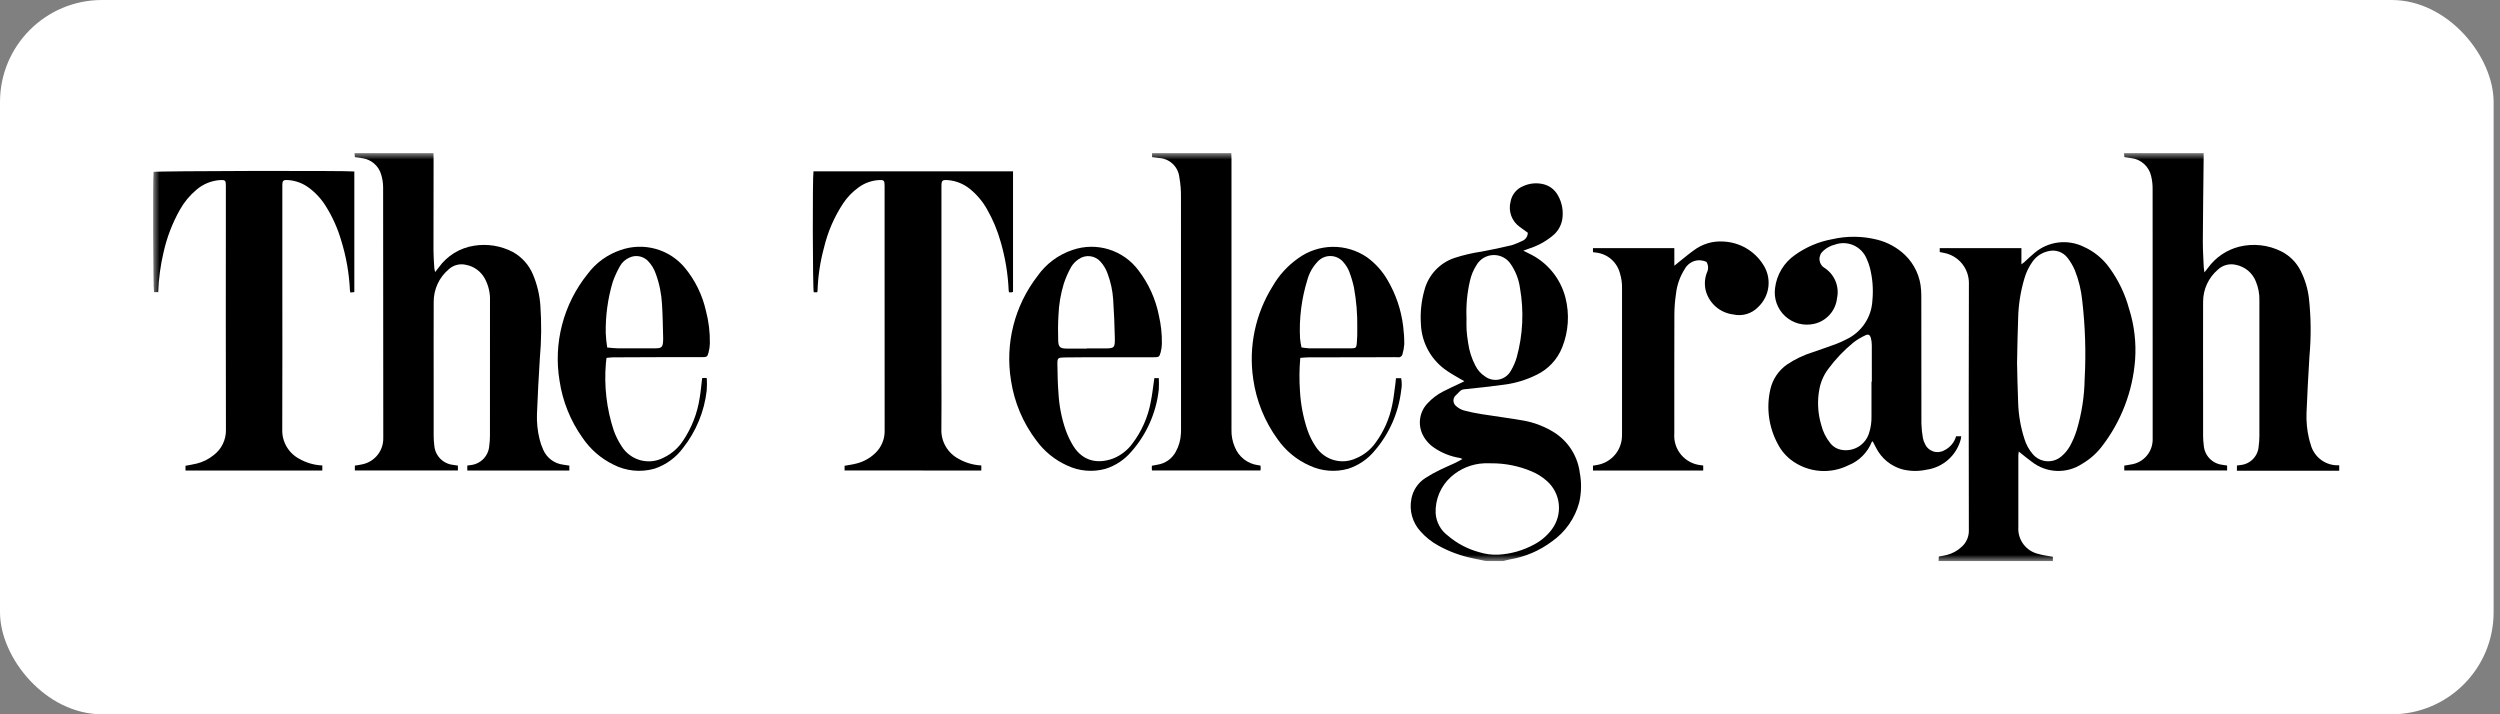 <svg width="196" height="56" viewBox="0 0 196 56" fill="none" xmlns="http://www.w3.org/2000/svg">
<rect x="0" y="0" width="196" height="56" fill="#808080" stroke="none"/>
<rect width="195.5" height="56" rx="8" fill="white"/>
<g clip-path="url(#clip0_1941_868)">
<mask id="mask0_1941_868" style="mask-type:luminance" maskUnits="userSpaceOnUse" x="12" y="12" width="258" height="32">
<path d="M270 12H12V44H270V12Z" fill="white"/>
</mask>
<g mask="url(#mask0_1941_868)">
<path d="M183.395 36.908H175.375V36.498C175.466 36.486 175.558 36.476 175.649 36.46C176.023 36.426 176.372 36.26 176.634 35.991C176.896 35.722 177.054 35.369 177.079 34.995C177.117 34.723 177.136 34.449 177.136 34.175C177.139 30.641 177.139 27.108 177.136 23.575C177.153 23.061 177.059 22.549 176.862 22.075C176.732 21.739 176.518 21.442 176.241 21.212C175.964 20.983 175.633 20.827 175.28 20.76C175.034 20.703 174.778 20.708 174.535 20.774C174.291 20.839 174.068 20.964 173.885 21.137C173.519 21.448 173.226 21.834 173.025 22.27C172.825 22.706 172.721 23.18 172.723 23.66C172.715 26.035 172.723 28.41 172.723 30.785C172.723 31.907 172.719 33.029 172.723 34.151C172.724 34.413 172.742 34.675 172.777 34.935C172.807 35.315 172.967 35.672 173.231 35.946C173.495 36.221 173.846 36.395 174.224 36.44C174.341 36.462 174.459 36.476 174.605 36.498V36.883H166.542V36.506C166.715 36.477 166.888 36.449 167.061 36.416C167.546 36.35 167.989 36.106 168.305 35.731C168.62 35.357 168.786 34.879 168.769 34.389C168.776 32.802 168.769 31.215 168.769 29.627C168.769 24.698 168.768 19.769 168.765 14.839C168.77 14.494 168.732 14.149 168.652 13.813C168.57 13.442 168.375 13.106 168.093 12.851C167.81 12.597 167.456 12.438 167.078 12.395C166.914 12.367 166.748 12.345 166.551 12.315C166.542 12.226 166.532 12.125 166.52 12.002H172.766C172.766 12.152 172.766 12.294 172.766 12.434C172.743 14.584 172.712 16.73 172.702 18.878C172.698 19.558 172.745 20.238 172.772 20.916C172.777 21.032 172.801 21.146 172.828 21.355L173.108 20.997C173.704 20.177 174.568 19.591 175.55 19.341C176.663 19.067 177.837 19.198 178.862 19.712C179.517 20.045 180.047 20.58 180.375 21.238C180.713 21.911 180.931 22.637 181.02 23.385C181.185 24.892 181.199 26.413 181.061 27.923C180.974 29.412 180.886 30.901 180.83 32.39C180.807 33.059 180.872 33.728 181.025 34.38C181.059 34.531 181.102 34.68 181.153 34.827C181.275 35.32 181.567 35.754 181.976 36.056C182.385 36.357 182.887 36.506 183.395 36.477L183.395 36.908Z" fill="black"/>
<path d="M35.9 36.505V36.882H27.821V36.504C28.03 36.468 28.232 36.449 28.426 36.398C28.891 36.298 29.307 36.039 29.603 35.666C29.899 35.293 30.057 34.829 30.049 34.353C30.04 27.8 30.036 21.248 30.037 14.696C30.036 14.351 29.984 14.008 29.882 13.678C29.786 13.348 29.597 13.053 29.338 12.827C29.078 12.602 28.76 12.456 28.42 12.406C28.233 12.369 28.043 12.35 27.823 12.318C27.815 12.226 27.806 12.126 27.795 12.002H33.981C33.985 12.139 33.994 12.277 33.993 12.414C33.99 14.825 33.982 17.236 33.985 19.647C33.985 20.112 34.025 20.577 34.052 21.041C34.066 21.139 34.086 21.237 34.112 21.332C34.232 21.178 34.317 21.07 34.402 20.962C34.727 20.508 35.139 20.125 35.614 19.833C36.089 19.542 36.618 19.348 37.169 19.264C38.204 19.096 39.265 19.267 40.195 19.75C40.914 20.146 41.476 20.774 41.789 21.532C42.113 22.304 42.308 23.124 42.365 23.959C42.461 25.34 42.447 26.727 42.323 28.106C42.233 29.547 42.154 30.988 42.099 32.431C42.072 33.1 42.139 33.769 42.299 34.419C42.368 34.709 42.466 34.991 42.59 35.261C42.726 35.576 42.942 35.849 43.216 36.054C43.491 36.26 43.814 36.389 44.154 36.431C44.307 36.453 44.459 36.477 44.636 36.504V36.888H36.636V36.499C36.725 36.487 36.805 36.478 36.886 36.465C37.271 36.427 37.63 36.254 37.9 35.977C38.17 35.699 38.332 35.335 38.358 34.949C38.394 34.689 38.412 34.427 38.412 34.164C38.416 30.643 38.417 27.122 38.415 23.601C38.441 22.99 38.302 22.383 38.012 21.844C37.862 21.565 37.651 21.323 37.394 21.135C37.138 20.948 36.843 20.821 36.53 20.763C36.291 20.705 36.041 20.708 35.803 20.771C35.566 20.834 35.347 20.956 35.168 21.125C34.803 21.435 34.509 21.822 34.308 22.257C34.107 22.693 34.002 23.166 34.002 23.646C33.992 25.651 33.999 27.657 33.999 29.662C33.999 31.166 33.996 32.669 33.999 34.173C33.999 34.424 34.016 34.675 34.049 34.923C34.077 35.309 34.24 35.673 34.509 35.952C34.779 36.23 35.137 36.405 35.521 36.446C35.638 36.467 35.754 36.481 35.9 36.504" fill="black"/>
<path d="M14.543 36.891V36.518C14.848 36.459 15.143 36.413 15.428 36.343C15.905 36.224 16.351 36.004 16.734 35.696C17.046 35.464 17.298 35.161 17.468 34.811C17.639 34.461 17.723 34.076 17.713 33.687C17.701 28.065 17.699 22.443 17.707 16.82C17.707 16.069 17.707 15.317 17.707 14.565C17.707 14.139 17.66 14.094 17.223 14.12C16.55 14.172 15.912 14.437 15.4 14.877C14.877 15.316 14.439 15.845 14.105 16.441C13.512 17.491 13.079 18.624 12.818 19.802C12.577 20.82 12.439 21.86 12.405 22.905H12.073C12 22.617 11.972 14.035 12.037 13.477C12.287 13.4 27.084 13.366 27.779 13.444V22.901L27.465 22.933C27.452 22.881 27.442 22.828 27.435 22.774C27.374 21.426 27.139 20.091 26.735 18.804C26.463 17.888 26.07 17.012 25.566 16.2C25.212 15.616 24.745 15.108 24.194 14.705C23.74 14.37 23.201 14.168 22.639 14.121C22.184 14.091 22.135 14.139 22.135 14.582C22.135 16.922 22.135 19.261 22.135 21.601C22.135 25.623 22.145 29.646 22.129 33.669C22.113 34.136 22.229 34.598 22.462 35.004C22.695 35.409 23.036 35.741 23.448 35.963C24.004 36.283 24.629 36.464 25.27 36.492V36.888L14.543 36.891Z" fill="black"/>
<path d="M66.215 36.886V36.519C66.531 36.459 66.849 36.419 67.156 36.337C67.704 36.2 68.206 35.922 68.613 35.532C68.857 35.302 69.049 35.023 69.177 34.713C69.305 34.404 69.366 34.071 69.356 33.736C69.349 28.997 69.347 24.258 69.352 19.518C69.352 17.871 69.352 16.224 69.352 14.576C69.352 14.143 69.305 14.096 68.879 14.119C68.304 14.159 67.752 14.364 67.29 14.709C66.824 15.047 66.423 15.465 66.104 15.943C65.406 17.001 64.898 18.173 64.604 19.406C64.305 20.5 64.135 21.626 64.097 22.759C64.097 22.805 64.085 22.852 64.078 22.913H63.797C63.715 22.66 63.694 13.874 63.777 13.432H79.422V22.877C79.393 22.896 79.362 22.912 79.328 22.921C79.26 22.928 79.19 22.921 79.108 22.921C79.095 22.872 79.086 22.822 79.08 22.771C79.025 21.482 78.815 20.205 78.454 18.967C78.204 18.07 77.843 17.207 77.379 16.399C77.028 15.772 76.556 15.22 75.991 14.775C75.519 14.405 74.951 14.179 74.353 14.124C73.862 14.085 73.809 14.137 73.809 14.62C73.809 19.515 73.809 24.409 73.809 29.303C73.809 30.748 73.823 32.193 73.804 33.637C73.785 34.117 73.904 34.593 74.147 35.008C74.389 35.424 74.745 35.761 75.172 35.981C75.712 36.286 76.316 36.461 76.935 36.492V36.888L66.215 36.886Z" fill="black"/>
<path d="M98.816 36.496C98.827 36.547 98.834 36.599 98.838 36.651C98.838 36.722 98.83 36.792 98.824 36.885H90.316C90.31 36.823 90.301 36.767 90.3 36.711C90.299 36.655 90.305 36.593 90.309 36.514C90.459 36.485 90.609 36.455 90.759 36.429C91.055 36.383 91.337 36.268 91.582 36.096C91.826 35.923 92.028 35.696 92.172 35.432C92.419 34.994 92.56 34.503 92.584 34C92.596 33.834 92.593 33.666 92.593 33.5C92.593 27.484 92.591 21.469 92.588 15.453C92.596 14.929 92.553 14.405 92.46 13.889C92.415 13.486 92.226 13.112 91.928 12.836C91.629 12.56 91.242 12.4 90.836 12.386C90.671 12.361 90.507 12.341 90.321 12.316V12H96.534C96.539 12.15 96.547 12.3 96.548 12.45C96.548 17.045 96.548 21.64 96.548 26.235C96.548 28.718 96.548 31.202 96.548 33.685C96.534 34.152 96.623 34.616 96.808 35.045C96.958 35.425 97.207 35.758 97.529 36.01C97.852 36.261 98.236 36.42 98.641 36.472C98.698 36.48 98.754 36.488 98.818 36.498" fill="black"/>
<path d="M124.889 19.77V19.455H131.268V20.834C131.424 20.708 131.512 20.634 131.602 20.562C131.995 20.252 132.376 19.923 132.784 19.634C133.457 19.121 134.295 18.873 135.139 18.938C135.756 18.969 136.357 19.147 136.893 19.456C137.428 19.766 137.881 20.199 138.216 20.719C138.56 21.23 138.712 21.846 138.645 22.458C138.578 23.07 138.296 23.638 137.849 24.062C137.601 24.324 137.288 24.516 136.943 24.619C136.597 24.723 136.231 24.734 135.879 24.652C135.384 24.591 134.917 24.386 134.537 24.062C134.157 23.737 133.881 23.309 133.742 22.829C133.615 22.352 133.64 21.848 133.815 21.386C133.884 21.254 133.918 21.107 133.914 20.958C133.91 20.809 133.867 20.664 133.791 20.536C133.491 20.39 133.146 20.366 132.828 20.468C132.511 20.571 132.245 20.792 132.088 21.086C131.712 21.671 131.476 22.334 131.398 23.025C131.318 23.555 131.276 24.091 131.271 24.628C131.26 27.742 131.266 30.858 131.266 33.973C131.216 34.582 131.408 35.187 131.801 35.655C132.195 36.123 132.757 36.417 133.366 36.473C133.412 36.481 133.46 36.487 133.532 36.498V36.889H124.89V36.51C124.993 36.492 125.096 36.472 125.199 36.456C125.74 36.368 126.233 36.092 126.592 35.678C126.952 35.263 127.154 34.736 127.164 34.187C127.167 34.092 127.167 33.996 127.167 33.901C127.167 30.141 127.167 26.381 127.167 22.622C127.179 22.215 127.123 21.81 127.002 21.422C126.889 20.99 126.647 20.603 126.309 20.313C125.97 20.023 125.55 19.844 125.106 19.8L124.887 19.77" fill="black"/>
<path d="M166.925 24.234C166.618 23.078 166.099 21.989 165.396 21.02C164.884 20.294 164.186 19.718 163.374 19.352C162.753 19.046 162.056 18.928 161.369 19.012C160.682 19.097 160.034 19.381 159.506 19.829C159.228 20.053 158.975 20.309 158.709 20.549C158.654 20.599 158.591 20.639 158.479 20.724V19.455H152.075V19.76C152.203 19.787 152.317 19.816 152.433 19.832C152.975 19.941 153.462 20.232 153.813 20.658C154.164 21.084 154.358 21.617 154.362 22.169C154.344 28.64 154.342 35.11 154.358 41.581C154.363 41.826 154.315 42.069 154.216 42.294C154.117 42.519 153.97 42.719 153.785 42.88C153.46 43.182 153.064 43.397 152.635 43.508C152.43 43.561 152.219 43.592 152.004 43.633C151.995 43.766 151.988 43.883 151.98 44.002H160.946V43.652C160.542 43.575 160.171 43.536 159.821 43.431C159.348 43.327 158.928 43.056 158.637 42.668C158.347 42.28 158.205 41.801 158.238 41.318C158.231 39.444 158.238 37.568 158.238 35.694C158.244 35.596 158.255 35.498 158.27 35.401C158.633 35.688 158.952 35.956 159.288 36.201C159.848 36.64 160.532 36.892 161.243 36.92C161.955 36.948 162.657 36.751 163.249 36.357C163.85 36.006 164.376 35.54 164.797 34.987C166.308 33.026 167.21 30.666 167.393 28.197C167.487 26.86 167.33 25.517 166.929 24.237M163.437 29.687C163.418 31.061 163.207 32.425 162.81 33.74C162.674 34.172 162.495 34.589 162.276 34.986C162.105 35.286 161.882 35.553 161.618 35.776C161.46 35.913 161.276 36.018 161.076 36.084C160.877 36.15 160.667 36.175 160.457 36.159C160.248 36.143 160.044 36.086 159.857 35.99C159.67 35.895 159.504 35.763 159.368 35.603C159.072 35.258 158.851 34.855 158.718 34.419C158.419 33.499 158.253 32.541 158.223 31.574C158.173 30.454 158.16 29.332 158.137 28.456C158.168 27.101 158.178 25.991 158.225 24.883C158.254 23.844 158.42 22.814 158.717 21.818C158.85 21.359 159.059 20.925 159.334 20.535C159.627 20.106 160.073 19.806 160.58 19.695C160.854 19.622 161.143 19.632 161.412 19.723C161.68 19.814 161.915 19.982 162.088 20.206C162.323 20.506 162.518 20.835 162.667 21.186C162.968 21.94 163.162 22.732 163.244 23.54C163.482 25.58 163.548 27.636 163.439 29.686" fill="black"/>
<path d="M123.846 36.99C123.747 36.307 123.489 35.657 123.094 35.092C122.698 34.527 122.175 34.063 121.567 33.737C120.922 33.371 120.22 33.116 119.491 32.981C118.388 32.785 117.274 32.648 116.167 32.47C115.696 32.398 115.228 32.301 114.767 32.178C114.55 32.114 114.35 32.003 114.18 31.854C114.11 31.803 114.053 31.736 114.013 31.66C113.973 31.583 113.952 31.498 113.95 31.412C113.949 31.325 113.968 31.239 114.005 31.162C114.043 31.084 114.098 31.015 114.166 30.962C114.25 30.878 114.34 30.799 114.419 30.709C114.469 30.651 114.53 30.605 114.599 30.572C114.668 30.539 114.742 30.521 114.819 30.517C115.839 30.409 116.861 30.306 117.877 30.164C118.779 30.053 119.656 29.789 120.47 29.384C121.385 28.946 122.101 28.178 122.475 27.235C122.972 25.995 123.061 24.629 122.73 23.334C122.536 22.579 122.178 21.876 121.68 21.276C121.182 20.676 120.557 20.194 119.851 19.865C119.73 19.803 119.609 19.742 119.428 19.651C119.615 19.584 119.734 19.54 119.855 19.498C120.517 19.29 121.134 18.959 121.675 18.524C122.089 18.209 122.374 17.754 122.475 17.244C122.592 16.578 122.472 15.893 122.136 15.307C122.018 15.092 121.856 14.903 121.66 14.754C121.464 14.604 121.24 14.498 121 14.441C120.472 14.312 119.917 14.365 119.423 14.591C119.166 14.693 118.939 14.86 118.764 15.075C118.59 15.29 118.473 15.546 118.427 15.819C118.333 16.181 118.352 16.563 118.48 16.914C118.608 17.265 118.839 17.569 119.144 17.787C119.355 17.941 119.567 18.094 119.78 18.248C119.779 18.387 119.736 18.523 119.657 18.638C119.579 18.753 119.467 18.841 119.337 18.892C119.07 19.023 118.794 19.135 118.511 19.227C117.735 19.413 116.953 19.576 116.169 19.723C115.438 19.829 114.718 19.998 114.016 20.227C113.447 20.421 112.936 20.752 112.528 21.192C112.119 21.632 111.826 22.166 111.675 22.747C111.431 23.611 111.338 24.51 111.399 25.405C111.427 26.143 111.63 26.863 111.993 27.506C112.356 28.149 112.867 28.695 113.485 29.101C113.808 29.324 114.157 29.509 114.494 29.711C114.582 29.764 114.673 29.811 114.808 29.889C114.673 29.954 114.582 30 114.49 30.044C114.04 30.261 113.579 30.463 113.137 30.694C112.689 30.923 112.284 31.229 111.942 31.598C111.629 31.915 111.421 32.32 111.347 32.759C111.272 33.198 111.334 33.65 111.524 34.052C111.733 34.485 112.056 34.852 112.457 35.117C113.052 35.52 113.728 35.787 114.438 35.901C114.514 35.923 114.589 35.95 114.662 35.983C114.441 36.103 114.279 36.202 114.108 36.283C113.698 36.475 113.277 36.647 112.872 36.849C112.485 37.035 112.11 37.244 111.75 37.477C111.462 37.66 111.215 37.902 111.026 38.186C110.836 38.47 110.708 38.791 110.65 39.127C110.563 39.574 110.583 40.036 110.706 40.474C110.83 40.913 111.054 41.316 111.362 41.653C111.757 42.102 112.228 42.48 112.753 42.767C113.609 43.243 114.534 43.583 115.495 43.776L116.539 43.996H117.831C118.015 43.95 118.196 43.891 118.381 43.858C119.575 43.659 120.704 43.175 121.673 42.448C122.72 41.715 123.476 40.637 123.808 39.403C123.991 38.609 124.002 37.785 123.841 36.986M114.971 24.868C114.936 23.913 115.027 22.959 115.242 22.028C115.339 21.584 115.515 21.16 115.761 20.778C115.898 20.544 116.093 20.348 116.327 20.211C116.561 20.074 116.827 20 117.099 19.995C117.37 19.991 117.638 20.056 117.877 20.186C118.115 20.315 118.317 20.504 118.461 20.733C118.837 21.29 119.079 21.925 119.168 22.59C119.485 24.395 119.397 26.247 118.911 28.013C118.802 28.391 118.644 28.752 118.44 29.088C118.343 29.258 118.211 29.405 118.053 29.52C117.895 29.635 117.714 29.715 117.523 29.755C117.332 29.794 117.134 29.793 116.944 29.75C116.753 29.708 116.574 29.625 116.418 29.508C116.097 29.297 115.838 29.004 115.668 28.66C115.38 28.109 115.189 27.513 115.104 26.898C115.049 26.556 115.001 26.212 114.98 25.868C114.959 25.535 114.975 25.2 114.975 24.868M121.675 41.488C121.304 41.988 120.826 42.398 120.275 42.688C119.403 43.163 118.435 43.436 117.443 43.488C116.941 43.508 116.44 43.44 115.962 43.288C115.06 43.045 114.224 42.603 113.514 41.996C113.234 41.79 113.003 41.524 112.838 41.218C112.672 40.913 112.575 40.574 112.554 40.227C112.534 39.694 112.631 39.163 112.839 38.672C113.047 38.181 113.36 37.742 113.757 37.386C114.474 36.742 115.392 36.367 116.354 36.323C116.532 36.311 116.712 36.323 116.891 36.323C117.991 36.314 119.082 36.531 120.094 36.962C120.534 37.147 120.94 37.405 121.294 37.725C121.814 38.193 122.141 38.838 122.211 39.533C122.281 40.229 122.09 40.926 121.674 41.489" fill="black"/>
<path d="M153.36 34.201C153.291 34.442 153.172 34.665 153.01 34.857C152.849 35.048 152.648 35.203 152.422 35.311C152.291 35.384 152.145 35.428 151.995 35.441C151.845 35.454 151.693 35.435 151.551 35.386C151.409 35.336 151.278 35.258 151.168 35.155C151.058 35.052 150.971 34.927 150.913 34.788C150.839 34.651 150.787 34.504 150.757 34.352C150.691 33.977 150.651 33.598 150.638 33.217C150.628 29.995 150.632 26.772 150.631 23.549C150.631 23.288 150.634 23.024 150.614 22.763C150.56 21.714 150.11 20.725 149.355 19.994C148.747 19.413 147.999 19 147.184 18.794C146.02 18.499 144.803 18.486 143.634 18.756C142.597 18.946 141.614 19.36 140.754 19.97C140.318 20.267 139.951 20.653 139.677 21.104C139.403 21.554 139.228 22.058 139.165 22.581C139.109 22.986 139.151 23.398 139.289 23.783C139.427 24.167 139.656 24.513 139.957 24.789C140.258 25.065 140.621 25.264 141.016 25.369C141.411 25.474 141.825 25.481 142.223 25.39C142.696 25.285 143.123 25.035 143.446 24.675C143.769 24.314 143.971 23.862 144.023 23.381C144.12 22.933 144.079 22.467 143.905 22.043C143.73 21.619 143.432 21.258 143.048 21.008C142.935 20.94 142.84 20.847 142.771 20.735C142.701 20.624 142.66 20.497 142.649 20.366C142.639 20.235 142.66 20.104 142.711 19.983C142.761 19.861 142.841 19.754 142.941 19.67C143.196 19.433 143.507 19.265 143.845 19.181C144.323 19.007 144.851 19.024 145.317 19.23C145.783 19.435 146.151 19.813 146.345 20.285C146.451 20.511 146.536 20.747 146.599 20.989C146.813 21.824 146.879 22.689 146.796 23.547C146.766 24.195 146.56 24.824 146.198 25.363C145.837 25.903 145.335 26.334 144.746 26.609C144.493 26.742 144.232 26.86 143.965 26.963C143.362 27.187 142.751 27.391 142.144 27.605C141.424 27.827 140.741 28.152 140.115 28.57C139.429 29.045 138.952 29.765 138.782 30.581C138.47 32.006 138.677 33.496 139.365 34.782C139.646 35.34 140.063 35.819 140.578 36.173C141.206 36.606 141.939 36.864 142.7 36.918C143.461 36.972 144.223 36.822 144.906 36.483C145.324 36.317 145.704 36.067 146.021 35.749C146.339 35.431 146.588 35.051 146.754 34.633C146.759 34.621 146.788 34.618 146.823 34.606C146.915 34.782 147.002 34.963 147.1 35.138C147.306 35.537 147.592 35.89 147.94 36.175C148.288 36.459 148.69 36.669 149.122 36.792C149.75 36.952 150.407 36.963 151.04 36.825C151.672 36.736 152.264 36.463 152.741 36.039C153.218 35.616 153.56 35.06 153.723 34.444C153.741 34.364 153.754 34.283 153.762 34.202L153.36 34.201ZM146.724 29.925C146.724 30.831 146.728 31.737 146.724 32.643C146.736 33.085 146.672 33.525 146.537 33.946C146.403 34.391 146.11 34.772 145.713 35.016C145.317 35.26 144.846 35.35 144.387 35.27C144.03 35.212 143.708 35.021 143.487 34.734C143.15 34.315 142.909 33.826 142.782 33.303C142.509 32.386 142.462 31.415 142.646 30.476C142.756 29.912 142.993 29.38 143.338 28.922C143.906 28.153 144.568 27.458 145.307 26.853C145.6 26.63 145.916 26.44 146.25 26.287C146.482 26.174 146.605 26.25 146.676 26.501C146.725 26.685 146.749 26.874 146.749 27.064C146.756 28.018 146.752 28.971 146.752 29.925L146.724 29.925Z" fill="black"/>
<path d="M90.858 24.745C90.604 23.452 90.054 22.235 89.251 21.189C88.671 20.412 87.858 19.838 86.931 19.552C86.004 19.265 85.009 19.28 84.091 19.595C82.969 19.967 81.998 20.694 81.323 21.665C80.439 22.813 79.799 24.13 79.445 25.535C79.091 26.94 79.029 28.403 79.263 29.833C79.521 31.541 80.204 33.158 81.249 34.533C81.87 35.389 82.705 36.066 83.669 36.499C84.608 36.942 85.674 37.033 86.674 36.755C87.466 36.505 88.17 36.035 88.706 35.4C89.898 34.047 90.646 32.36 90.846 30.567C90.867 30.261 90.869 29.953 90.851 29.645H90.501C90.401 30.308 90.342 30.927 90.215 31.532C89.997 32.699 89.512 33.801 88.799 34.75C88.412 35.288 87.88 35.704 87.265 35.95C86.035 36.4 84.897 36.138 84.165 34.995C83.914 34.59 83.707 34.159 83.547 33.71C83.228 32.784 83.039 31.818 82.985 30.84C82.926 30.09 82.91 29.34 82.9 28.587C82.892 28.062 82.93 28.037 83.442 28.024C84.063 28.012 84.684 28.009 85.306 28.008C87.028 28.006 88.749 28.006 90.471 28.008C90.848 28.008 90.899 27.983 90.997 27.619C91.054 27.401 91.086 27.176 91.091 26.951C91.104 26.21 91.026 25.471 90.859 24.75M86.543 27.317H85.218V27.33H83.678C83.122 27.33 82.978 27.23 82.962 26.685C82.94 26.031 82.945 25.374 82.983 24.721C83.015 23.875 83.157 23.036 83.406 22.226C83.555 21.775 83.747 21.34 83.98 20.926C84.129 20.682 84.33 20.474 84.569 20.317C84.83 20.131 85.152 20.049 85.47 20.088C85.788 20.126 86.081 20.282 86.29 20.526C86.537 20.802 86.725 21.125 86.844 21.476C87.081 22.113 87.225 22.782 87.271 23.46C87.341 24.46 87.378 25.46 87.402 26.46C87.421 27.285 87.373 27.317 86.543 27.317Z" fill="black"/>
<path d="M102.558 28.017C104.697 28.011 106.836 28.007 108.975 28.005C109.178 28.005 109.382 27.993 109.585 28.008C109.626 28.016 109.668 28.015 109.71 28.007C109.751 27.998 109.79 27.982 109.825 27.958C109.859 27.934 109.889 27.903 109.911 27.868C109.934 27.832 109.95 27.793 109.957 27.752C110.032 27.502 110.079 27.245 110.095 26.985C110.097 26.508 110.067 26.031 110.006 25.558C109.849 24.288 109.433 23.062 108.784 21.959C108.377 21.252 107.825 20.64 107.164 20.163C106.369 19.622 105.426 19.339 104.463 19.353C103.501 19.368 102.567 19.678 101.788 20.242C100.962 20.82 100.274 21.572 99.773 22.447C98.418 24.613 97.879 27.191 98.253 29.718C98.495 31.427 99.154 33.05 100.17 34.444C100.804 35.35 101.675 36.064 102.687 36.51C103.629 36.946 104.695 37.032 105.694 36.751C106.507 36.489 107.228 35.999 107.77 35.34C108.924 34.002 109.65 32.349 109.854 30.595C109.915 30.283 109.913 29.962 109.85 29.651H109.443C109.429 29.794 109.421 29.912 109.405 30.029C109.323 30.607 109.273 31.192 109.147 31.761C108.935 32.817 108.496 33.815 107.861 34.687C107.476 35.239 106.941 35.67 106.319 35.928C105.772 36.185 105.15 36.235 104.569 36.068C103.988 35.902 103.487 35.53 103.158 35.023C102.869 34.598 102.641 34.135 102.481 33.648C102.165 32.683 101.975 31.682 101.918 30.669C101.856 29.8 101.864 28.927 101.942 28.059C102.161 28.044 102.36 28.018 102.559 28.017M102.5 21.928C102.647 21.397 102.924 20.91 103.305 20.511C103.437 20.366 103.598 20.251 103.779 20.175C103.959 20.1 104.154 20.065 104.35 20.073C104.545 20.081 104.737 20.132 104.91 20.222C105.084 20.312 105.236 20.439 105.355 20.594C105.534 20.802 105.677 21.039 105.779 21.294C105.932 21.694 106.055 22.105 106.147 22.523C106.339 23.568 106.428 24.629 106.41 25.692C106.419 26.109 106.406 26.526 106.371 26.942C106.343 27.262 106.278 27.307 105.959 27.308C104.848 27.314 103.737 27.314 102.626 27.308C102.428 27.296 102.231 27.272 102.036 27.236C101.984 27.001 101.946 26.762 101.923 26.521C101.844 24.969 102.039 23.415 102.5 21.93" fill="black"/>
<path d="M55.339 24.346C55.061 23.119 54.499 21.974 53.699 21.002C53.104 20.283 52.302 19.763 51.403 19.512C50.503 19.262 49.549 19.292 48.667 19.599C47.626 19.946 46.717 20.605 46.064 21.487C45.13 22.649 44.451 23.995 44.073 25.438C43.694 26.88 43.625 28.386 43.869 29.857C44.108 31.457 44.72 32.979 45.654 34.3C46.264 35.208 47.101 35.94 48.083 36.421C49.082 36.937 50.24 37.052 51.321 36.742C52.212 36.444 52.99 35.879 53.548 35.123C54.576 33.822 55.219 32.261 55.406 30.614C55.429 30.291 55.431 29.967 55.412 29.644C55.351 29.635 55.289 29.629 55.227 29.627C55.167 29.63 55.107 29.637 55.048 29.646C54.981 30.192 54.941 30.704 54.853 31.207C54.672 32.403 54.227 33.543 53.553 34.547C53.187 35.112 52.673 35.566 52.067 35.861C51.504 36.169 50.843 36.25 50.222 36.086C49.602 35.921 49.068 35.525 48.73 34.978C48.475 34.59 48.268 34.172 48.112 33.734C47.56 32.051 47.352 30.274 47.499 28.509C47.507 28.368 47.53 28.228 47.549 28.059C47.726 28.043 47.89 28.017 48.055 28.016C49.334 28.007 50.613 28.002 51.892 28C52.942 28 53.996 28 55.048 28C55.398 28 55.456 27.979 55.543 27.666C55.61 27.425 55.647 27.178 55.653 26.928C55.668 26.056 55.563 25.185 55.338 24.342M51.988 26.734C51.958 27.222 51.87 27.306 51.377 27.308C50.397 27.308 49.418 27.314 48.438 27.308C48.178 27.308 47.918 27.269 47.604 27.244C47.546 26.875 47.509 26.505 47.491 26.133C47.465 24.771 47.649 23.414 48.037 22.109C48.187 21.683 48.374 21.271 48.598 20.878C48.765 20.571 49.032 20.329 49.355 20.192C49.595 20.08 49.864 20.047 50.124 20.096C50.384 20.145 50.622 20.274 50.805 20.465C51.08 20.75 51.288 21.091 51.414 21.465C51.697 22.24 51.861 23.052 51.903 23.875C51.961 24.755 51.965 25.638 51.992 26.52C51.992 26.591 51.993 26.663 51.988 26.734Z" fill="black"/>
</g>
</g>
<defs>
<clipPath id="clip0_1941_868">
<rect width="171.5" height="32" fill="white" transform="translate(12 12)"/>
</clipPath>
</defs>
</svg>
